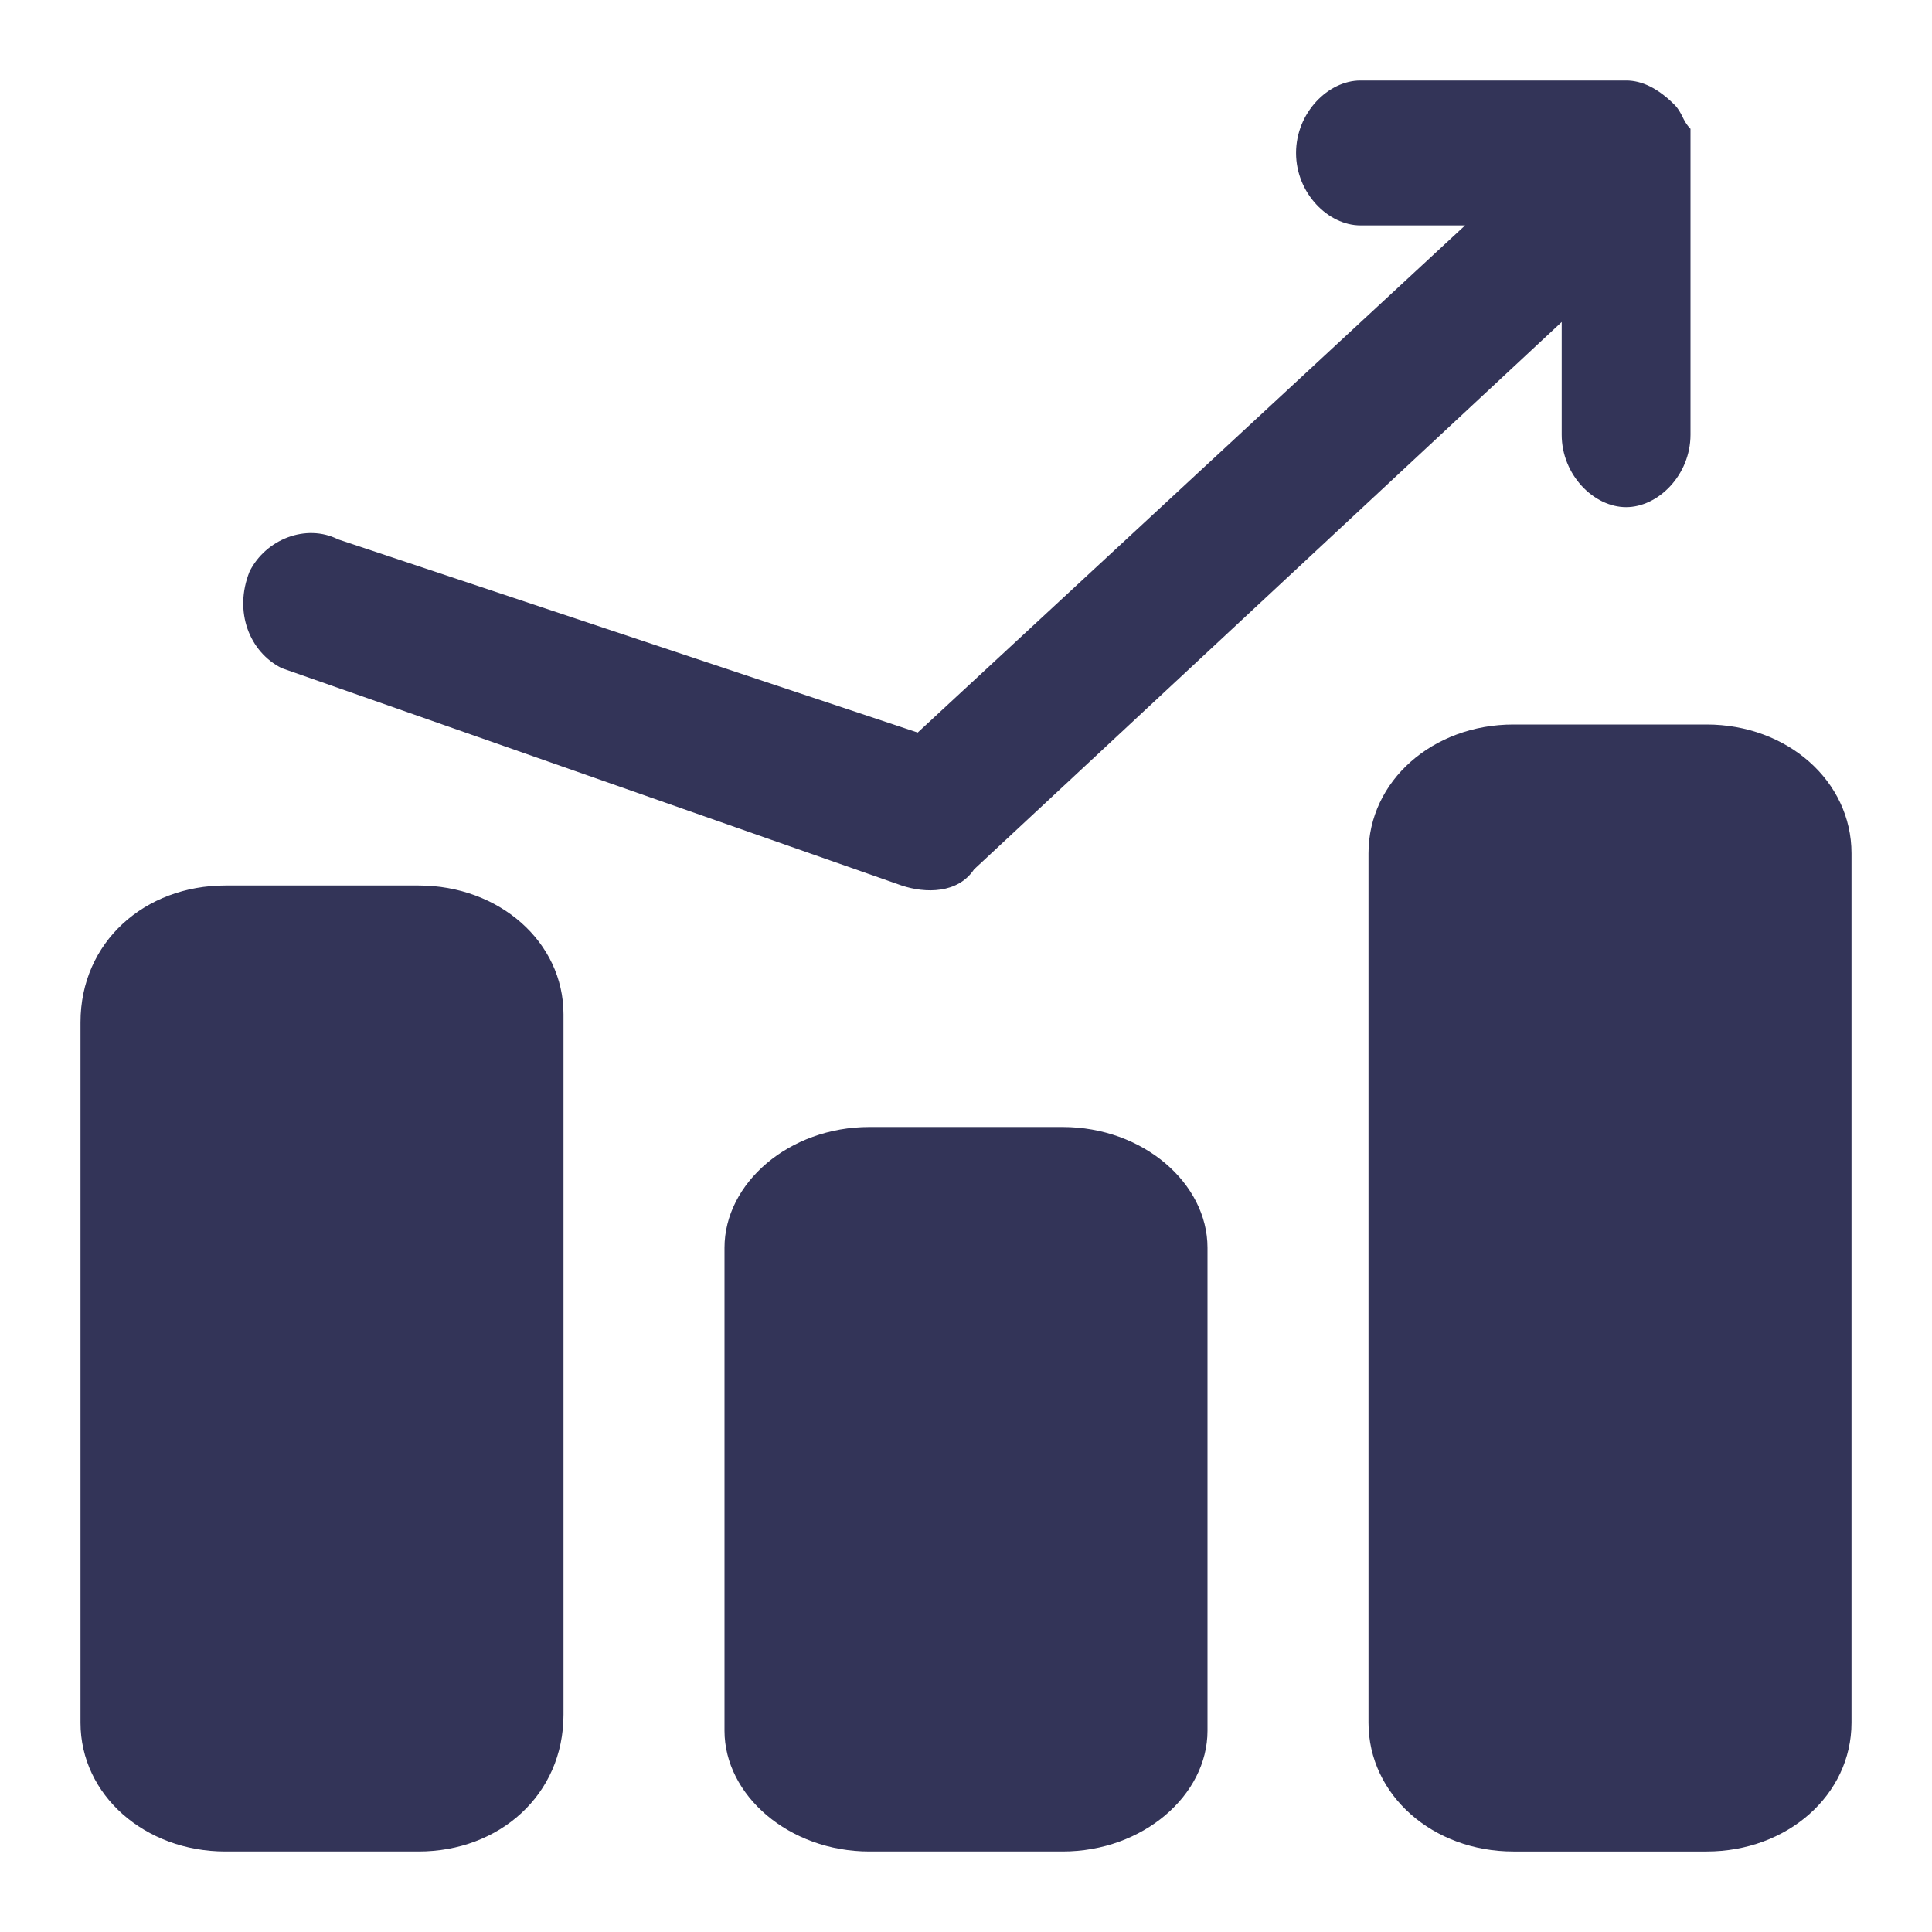 <?xml version="1.0" standalone="no"?><!DOCTYPE svg PUBLIC "-//W3C//DTD SVG 1.1//EN" "http://www.w3.org/Graphics/SVG/1.1/DTD/svg11.dtd"><svg t="1565168012411" class="icon" viewBox="0 0 1024 1024" version="1.1" xmlns="http://www.w3.org/2000/svg" p-id="11466" xmlns:xlink="http://www.w3.org/1999/xlink" width="200" height="200"><defs><style type="text/css"></style></defs><path d="M904.533 384c42.667 0 76.8 29.867 76.8 68.267v460.8c0 38.4-34.133 68.267-76.8 68.267h-102.4c-42.667 0-76.8-29.867-76.8-68.267V452.267c0-38.4 34.133-68.267 76.8-68.267h102.4z m-682.667 85.333c42.667 0 76.8 29.867 76.8 68.267v371.2c0 42.667-34.133 72.533-76.8 72.533H119.467c-42.667 0-76.8-29.867-76.8-68.267v-371.2c0-42.667 34.133-72.533 76.8-72.533h102.4z m341.333 128c42.667 0 76.8 29.867 76.8 64v256c0 34.133-34.133 64-76.8 64h-102.4c-42.667 0-76.8-29.867-76.8-64v-256c0-34.133 34.133-64 76.8-64h102.4zM776.533 119.467h-55.467c-17.067 0-34.133-17.067-34.133-38.4s17.067-38.4 34.133-38.4h140.8c8.533 0 17.067 4.267 25.6 12.8 4.267 4.267 4.267 8.533 8.533 12.8v162.133c0 21.333-17.067 38.4-34.133 38.4s-34.133-17.067-34.133-38.4V170.667l-311.467 290.133c-8.533 12.8-25.6 12.8-38.4 8.533L149.333 354.133c-17.067-8.533-25.6-29.867-17.067-51.2 8.533-17.067 29.867-25.6 46.933-17.067l307.2 102.4 290.133-268.8z" fill="#333458" p-id="11467"></path></svg>